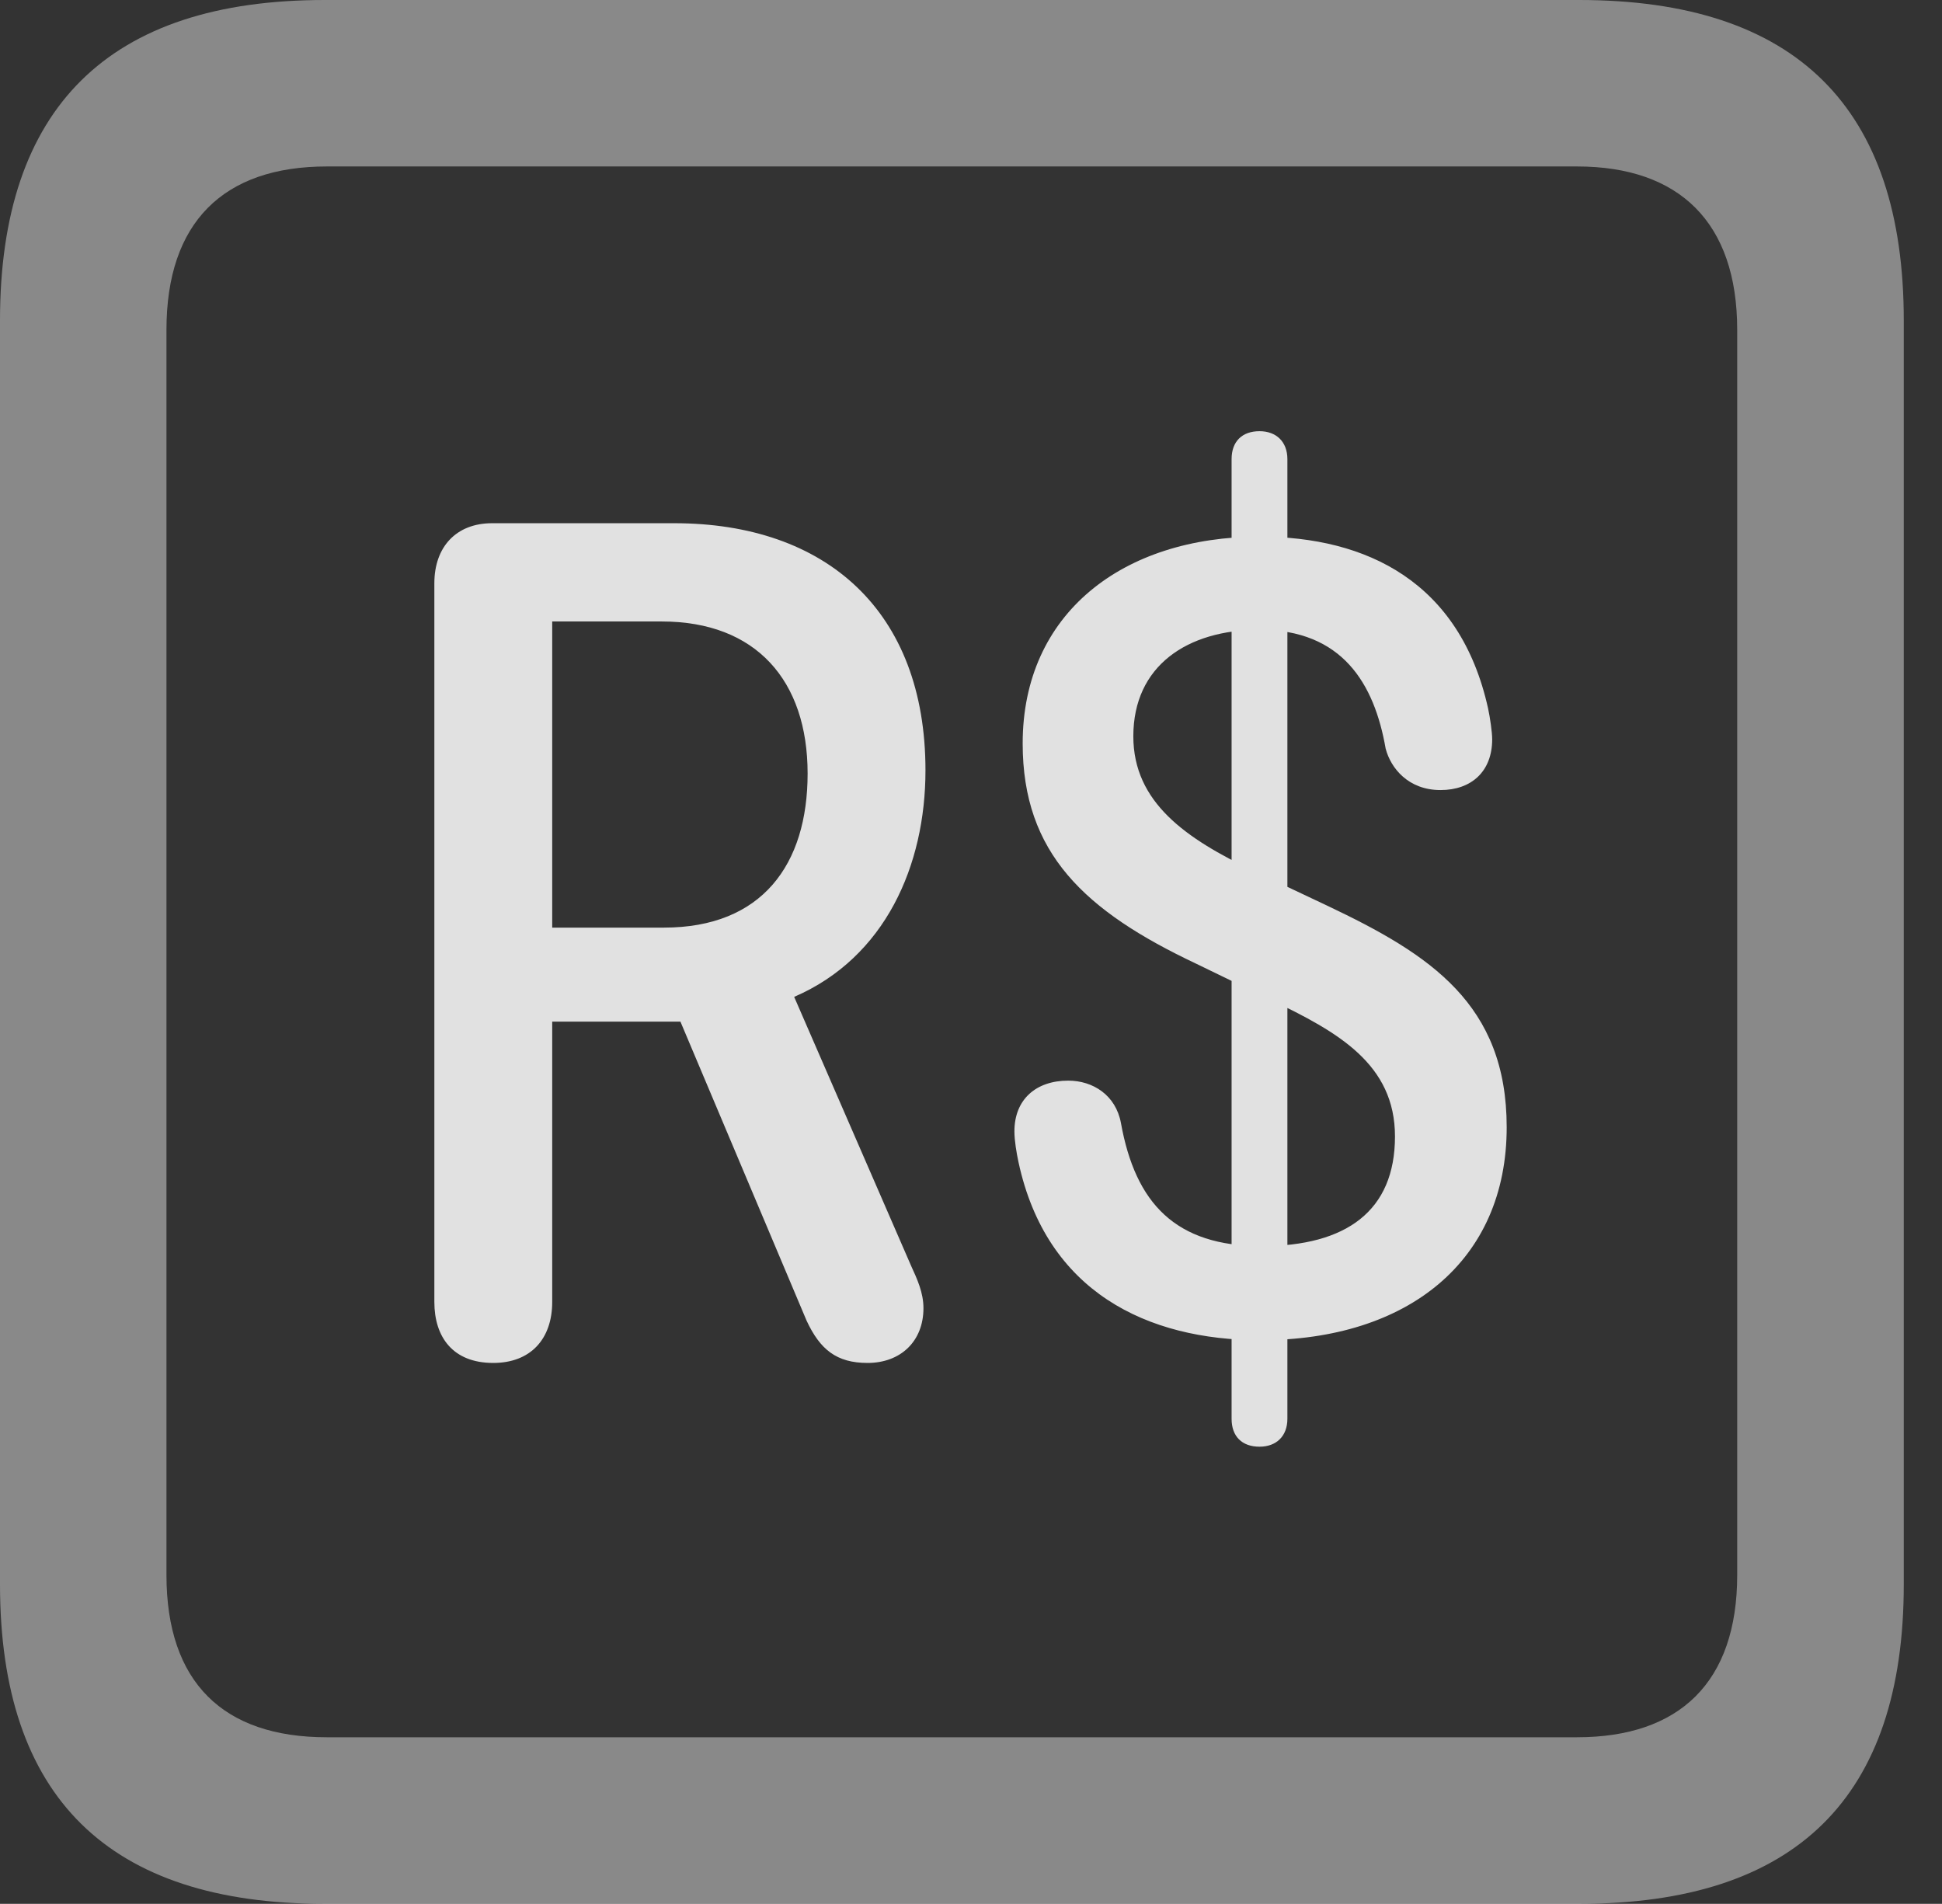 <?xml version="1.0" encoding="UTF-8"?>
<!--Generator: Apple Native CoreSVG 341-->
<!DOCTYPE svg
PUBLIC "-//W3C//DTD SVG 1.1//EN"
       "http://www.w3.org/Graphics/SVG/1.1/DTD/svg11.dtd">
<svg version="1.1" xmlns="http://www.w3.org/2000/svg" xmlns:xlink="http://www.w3.org/1999/xlink" viewBox="0 0 18.34 17.979">
 <rect x="0" y="0" width="18.34" height="17.979" fill="#333333" stroke="none"/>
 <g>
  <rect height="17.979" opacity="0" width="18.34" x="0" y="0"/>
  <path d="M3.066 17.979L14.912 17.979C16.963 17.979 17.979 16.973 17.979 14.961L17.979 3.027C17.979 1.016 16.963 0 14.912 0L3.066 0C1.025 0 0 1.016 0 3.027L0 14.961C0 16.973 1.025 17.979 3.066 17.979ZM3.086 16.406C2.109 16.406 1.572 15.889 1.572 14.873L1.572 3.115C1.572 2.1 2.109 1.572 3.086 1.572L14.893 1.572C15.859 1.572 16.406 2.1 16.406 3.115L16.406 14.873C16.406 15.889 15.859 16.406 14.893 16.406Z" fill="white" fill-opacity="0.425"/>
  <path d="M4.658 12.871C5.01 12.871 5.215 12.646 5.215 12.295L5.215 9.648L6.426 9.648L7.617 12.471C7.744 12.744 7.9 12.871 8.193 12.871C8.506 12.871 8.721 12.666 8.721 12.354C8.721 12.207 8.662 12.08 8.604 11.953L7.5 9.414C8.359 9.043 8.74 8.174 8.74 7.275C8.74 5.771 7.803 4.941 6.367 4.941L4.648 4.941C4.307 4.941 4.102 5.166 4.102 5.508L4.102 12.295C4.102 12.627 4.277 12.871 4.658 12.871ZM5.215 8.76L5.215 5.869L6.25 5.869C7.139 5.869 7.627 6.426 7.627 7.305C7.627 8.164 7.197 8.76 6.27 8.76ZM11.904 12.656C13.301 12.656 14.229 11.904 14.229 10.645C14.229 9.482 13.506 9.014 12.539 8.555L11.836 8.223C11.201 7.92 10.703 7.578 10.703 6.953C10.703 6.289 11.211 5.947 11.895 5.947C12.676 5.947 12.979 6.455 13.086 7.07C13.135 7.256 13.301 7.461 13.604 7.461C13.896 7.461 14.092 7.285 14.092 6.982C14.092 6.914 14.072 6.777 14.053 6.689C13.789 5.498 12.91 5.068 11.895 5.068C10.605 5.068 9.658 5.791 9.658 7.021C9.658 8.057 10.244 8.604 11.299 9.102L12.002 9.443C12.637 9.746 13.174 10.049 13.174 10.732C13.174 11.435 12.715 11.768 11.914 11.768C11.104 11.768 10.723 11.367 10.586 10.605C10.537 10.342 10.322 10.205 10.088 10.205C9.785 10.205 9.58 10.381 9.58 10.684C9.58 10.771 9.6 10.889 9.619 10.977C9.883 12.197 10.83 12.656 11.904 12.656ZM11.895 13.662C12.051 13.662 12.158 13.565 12.158 13.398L12.158 4.336C12.158 4.17 12.051 4.072 11.895 4.072C11.729 4.072 11.631 4.17 11.631 4.336L11.631 13.398C11.631 13.565 11.729 13.662 11.895 13.662Z" fill="white" fill-opacity="0.85"/>
 </g>
</svg>
